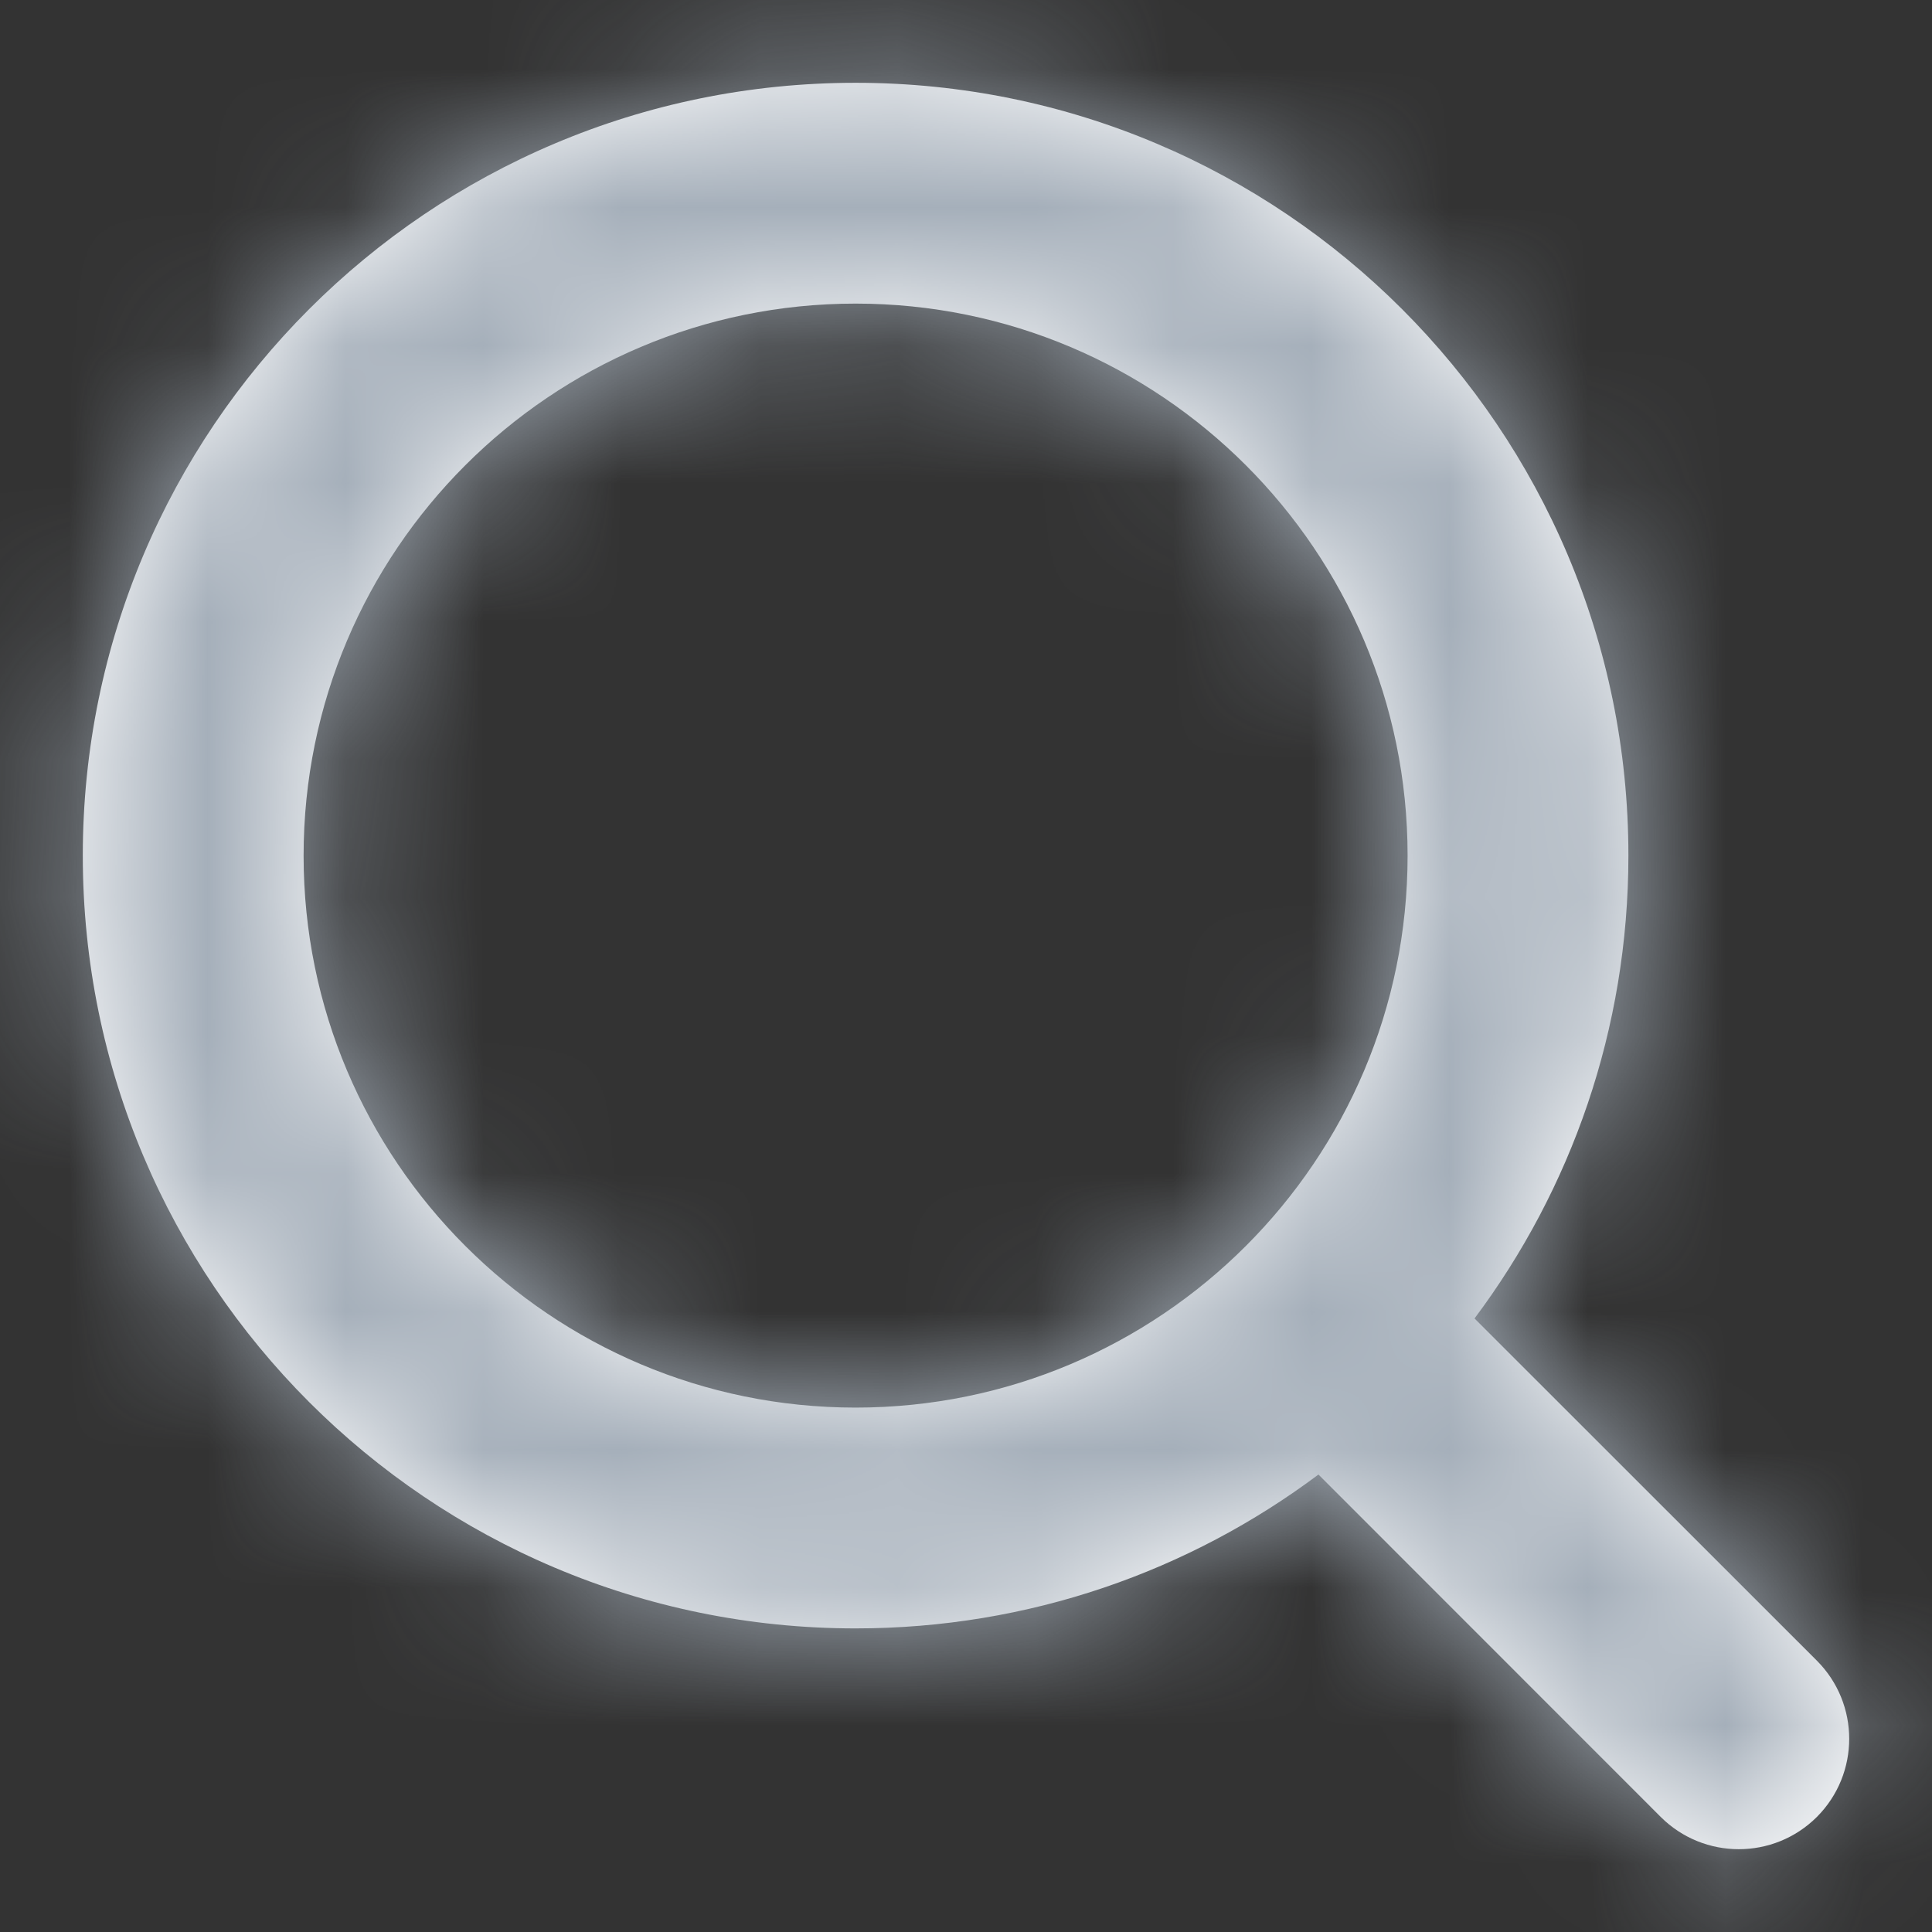 <?xml version="1.0" encoding="UTF-8"?>
<svg width="14px" height="14px" viewBox="0 0 14 14" version="1.1" xmlns="http://www.w3.org/2000/svg" xmlns:xlink="http://www.w3.org/1999/xlink">
    <rect x="0" y="0" width="14" height="14" fill="#333333" stroke="none"/>
    <!-- Generator: Sketch 49.1 (51147) - http://www.bohemiancoding.com/sketch -->
    <title>Icon / Search</title>
    <desc>Created with Sketch.</desc>
    <defs>
        <path d="M7.2,11.2 C9.409,11.2 11.2,9.409 11.2,7.2 C11.2,4.991 9.409,3.2 7.2,3.2 C4.991,3.2 3.2,4.991 3.2,7.2 C3.2,9.409 4.991,11.2 7.2,11.2 Z M11.685,10.554 L14.166,13.034 C14.478,13.347 14.478,13.853 14.166,14.166 C13.853,14.478 13.347,14.478 13.034,14.166 L10.554,11.685 C9.619,12.385 8.458,12.8 7.2,12.8 C4.107,12.8 1.6,10.293 1.6,7.2 C1.6,4.107 4.107,1.6 7.2,1.6 C10.293,1.6 12.8,4.107 12.8,7.2 C12.8,8.458 12.385,9.619 11.685,10.554 Z" id="path-1"></path>
    </defs>
    <g id="Corporations" stroke="none" stroke-width="1" fill="none" fill-rule="evenodd">
        <g id="Corporations-List" transform="translate(-698, -22)">
            <g id="header" transform="translate(40, 12)">
                <g id="Search-/-Blank" transform="translate(654, 2)">
                    <g id="Icon-/-Search" transform="translate(3, 7)">
                        <mask id="mask-2" fill="white">
                            <use xlink:href="#path-1"></use>
                        </mask>
                        <use id="Combined-Shape" fill="#FFFFFF" fill-rule="nonzero" xlink:href="#path-1"></use>
                        <g id="Color-/-Grey" mask="url(#mask-2)" fill="#A5AFBA" fill-rule="evenodd">
                            <rect id="Rectangle-Copy" x="0" y="0" width="16" height="16"></rect>
                        </g>
                    </g>
                </g>
            </g>
        </g>
    </g>
</svg>